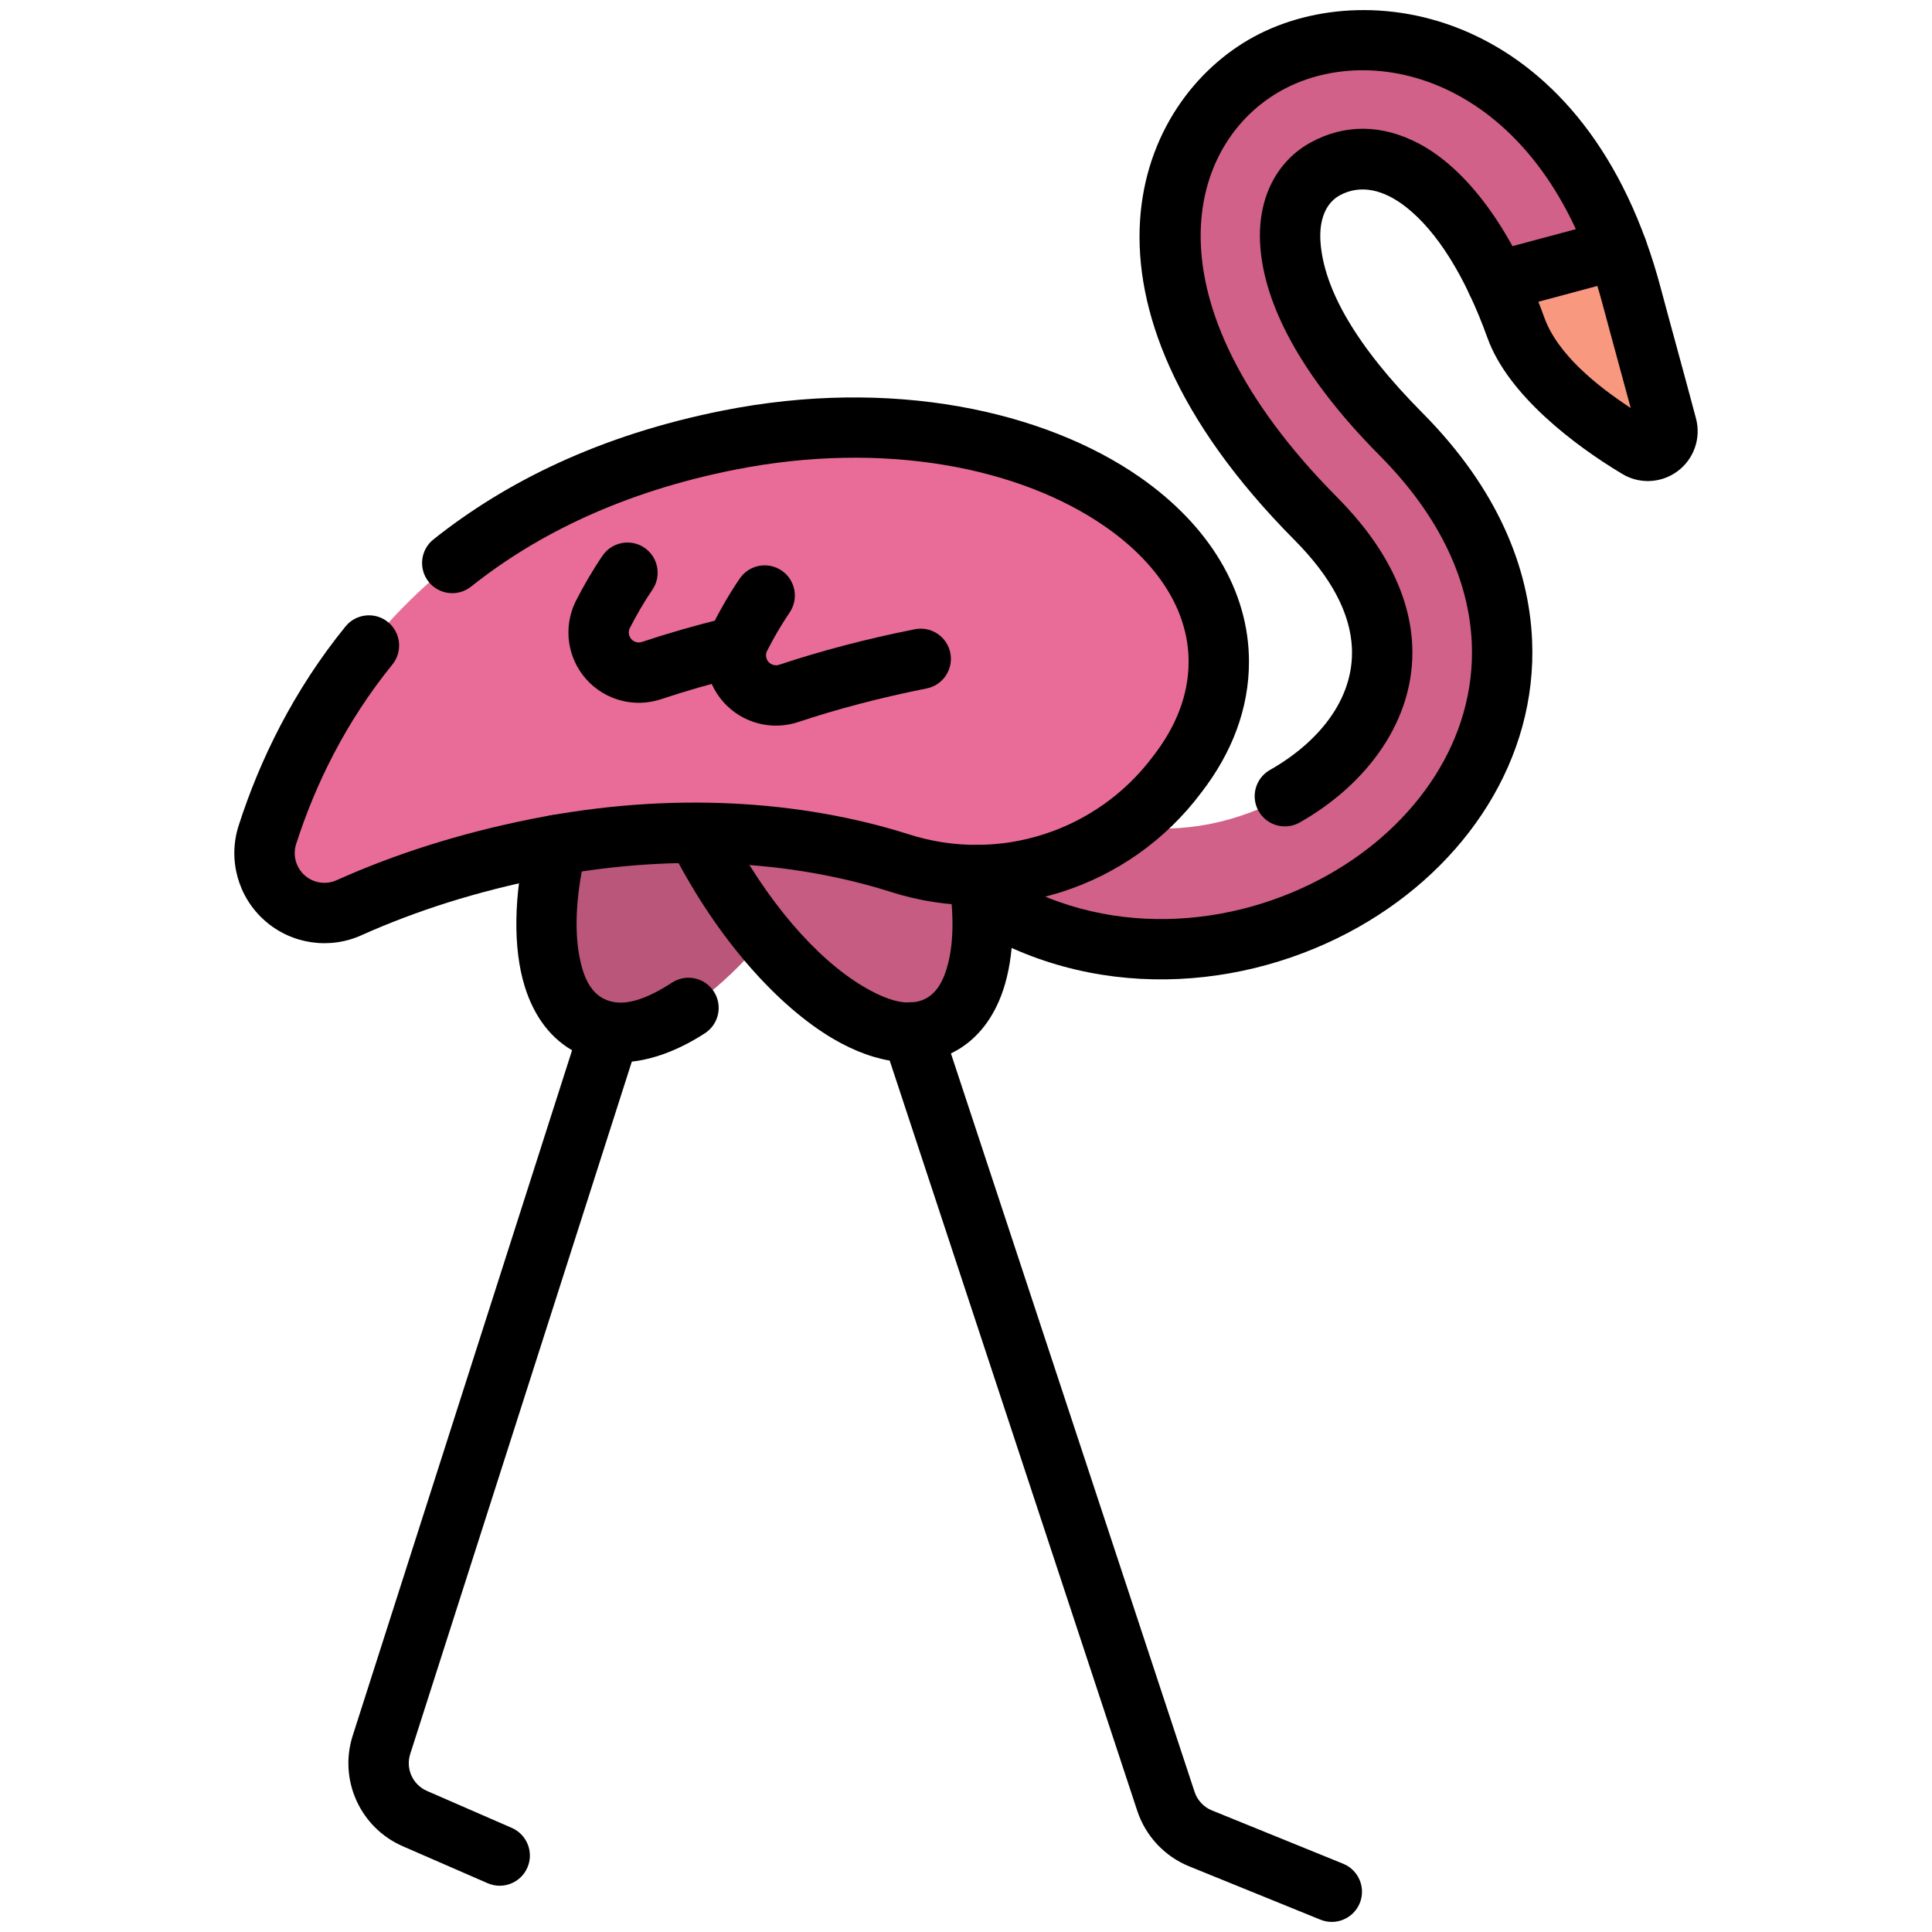 <svg clip-rule="evenodd" fill-rule="evenodd" stroke-linejoin="round" stroke-miterlimit="2" viewBox="0 0 96 96" xmlns="http://www.w3.org/2000/svg"><g><g><path d="m43.711 39.674c6.108 8.697 16.142 9.004 23.073 5.075 4.834-2.74 8.084-7.525 7.846-12.88-.145-3.269-1.579-6.835-5.013-10.294-3.643-3.671-5.326-6.867-5.5-9.473-.117-1.738.564-3.075 1.743-3.715 3.072-1.667 6.978.999 9.465 7.901.911 2.528 3.936 4.705 6.029 5.96.34.218.78.204 1.105-.035.325-.24.47-.655.362-1.044-.586-2.209-1.465-5.39-1.73-6.397-3.251-12.368-12.72-14.53-18.074-11.625-5.266 2.857-8.486 11.692 2.369 22.628 2.147 2.163 3.197 4.315 3.288 6.359.14 3.146-1.99 5.819-4.83 7.429-4.58 2.596-11.218 2.432-15.254-3.315-.945-1.347-2.806-1.672-4.153-.727-1.346.946-1.671 2.807-.726 4.153z" fill="#d16188"/><path d="m80.623 13.188c-.069-.209-6.025 1.283-5.895 1.584.207.481.406.986.597 1.516.911 2.528 3.936 4.705 6.029 5.96.34.218.78.204 1.105-.035.325-.24.47-.655.362-1.044-.586-2.209-1.465-5.39-1.73-6.397-.144-.548-.3-1.076-.468-1.584z" fill="#f8987f"/><path d="m29.956 35.867c-3.466 6.728-3.759 13.489-.654 15.089 3.106 1.6 8.441-2.563 11.907-9.291z" fill="#ba567a"/><path d="m46.022 35.867c3.466 6.728 3.76 13.489.654 15.089-3.105 1.6-8.441-2.563-11.907-9.291z" fill="#c65c81"/><path d="m17.376 45.089c-1.074.5-2.342.315-3.229-.47-.887-.786-1.223-2.023-.856-3.149 2.499-7.774 8.815-16.793 22.911-19.597 13.186-2.623 24.359 3.351 24.359 11.009 0 1.989-.737 3.88-2.062 5.591-3.184 4.264-8.724 6.037-13.792 4.414-5.071-1.61-11.316-2.053-17.975-.728-3.49.694-6.596 1.695-9.356 2.93z" fill="#e96c98"/><path d="m79.778 10.992-5.791 1.552c-.107.029-.208.069-.303.118.458.805.894 1.712 1.298 2.721l5.753-1.542c.029-.008.058-.016.086-.026-.306-1.014-.656-1.955-1.043-2.823z" fill="#c65c81"/></g><g><path d="m81.029 20.274c-1.696-1.115-3.638-2.677-4.292-4.494-1.661-4.608-3.979-7.455-6.234-8.646-1.837-.97-3.689-.971-5.358-.065-1.644.891-2.688 2.71-2.525 5.134.191 2.854 1.942 6.408 5.933 10.429 3.109 3.132 4.447 6.343 4.578 9.304.214 4.799-2.755 9.053-7.087 11.508-4.795 2.718-11.214 3.246-16.474-.118-.697-.446-1.625-.242-2.071.456-.446.697-.242 1.625.455 2.072 6.248 3.996 13.874 3.429 19.569.2 5.337-3.025 8.868-8.34 8.606-14.251-.159-3.578-1.69-7.499-5.447-11.285-3.297-3.321-4.911-6.158-5.069-8.516-.07-1.055.247-1.908.962-2.297 1.031-.559 2.185-.29 3.307.596 1.509 1.193 2.909 3.379 4.032 6.496 1.018 2.824 4.32 5.328 6.661 6.732.851.534 1.954.495 2.773-.108.826-.608 1.192-1.662.919-2.651-.582-2.194-1.461-5.373-1.725-6.379-3.604-13.71-14.306-15.783-20.24-12.563-5.807 3.151-9.949 12.946 2.019 25.004 1.824 1.836 2.777 3.632 2.855 5.368.115 2.592-1.732 4.732-4.072 6.058-.72.408-.973 1.324-.565 2.044.408.721 1.324.974 2.045.566 3.341-1.895 5.753-5.099 5.589-8.801-.105-2.352-1.252-4.86-3.722-7.349-9.75-9.822-7.449-17.686-2.719-20.253 4.775-2.59 13.009-.341 15.909 10.689.216.824.845 3.107 1.388 5.12z"/><path d="m33.396 48.823c-1.285.832-2.471 1.281-3.407.799-.701-.361-1.04-1.18-1.218-2.206-.243-1.4-.114-3.158.341-5.085.191-.806-.309-1.614-1.115-1.804-.806-.191-1.614.309-1.804 1.115-.683 2.893-.701 5.485-.123 7.362.478 1.552 1.356 2.672 2.545 3.285 1.733.893 4.031.593 6.411-.947.695-.45.894-1.379.444-2.074-.449-.695-1.379-.894-2.074-.445z"/><path d="m47.14 43.716c.251 1.582.258 3.002-.023 4.133-.203.816-.533 1.467-1.128 1.773-.852.44-1.923.086-3.085-.6-2.354-1.389-4.874-4.302-6.802-8.044-.379-.736-1.284-1.025-2.02-.646s-1.026 1.284-.646 2.02c2.231 4.332 5.217 7.645 7.943 9.254 2.227 1.314 4.351 1.525 5.984.683 1.064-.548 1.877-1.499 2.379-2.802.61-1.585.755-3.759.361-6.241-.129-.818-.898-1.376-1.716-1.247-.818.13-1.376.899-1.247 1.717z"/><path d="m23.407 29.149c3.28-2.612 7.558-4.705 13.088-5.805 7.443-1.48 14.213-.108 18.432 2.83 2.542 1.771 4.134 4.103 4.134 6.708 0 1.665-.638 3.24-1.748 4.672-.005.007-.01.014-.016.021-2.801 3.751-7.674 5.311-12.133 3.883-.001 0-.002-.001-.003-.001-5.282-1.676-11.786-2.149-18.722-.769-3.609.718-6.821 1.755-9.675 3.032-.007.003-.014.006-.021.009-.533.248-1.162.157-1.601-.233-.44-.39-.607-1.003-.425-1.562.001-.002.001-.003.002-.005.942-2.931 2.455-6.049 4.778-8.909.522-.642.424-1.588-.219-2.11-.642-.522-1.588-.424-2.11.218-2.577 3.173-4.26 6.631-5.305 9.882-.55 1.689-.045 3.55 1.289 4.731 1.33 1.178 3.229 1.458 4.842.715 2.664-1.191 5.662-2.156 9.03-2.826 6.383-1.269 12.369-.856 17.229.686 5.67 1.816 11.871-.166 15.44-4.935 1.536-1.986 2.368-4.19 2.368-6.499 0-3.522-1.984-6.776-5.42-9.17-4.749-3.307-12.352-4.977-20.731-3.31-6.076 1.208-10.767 3.53-14.372 6.4-.647.515-.755 1.46-.239 2.107.516.648 1.46.755 2.108.24z"/><path d="m35.909 30.741c-1.413.349-2.746.735-4.003 1.154-.002 0-.004.001-.006.002-.189.064-.398.008-.53-.141-.126-.142-.16-.342-.089-.517.326-.639.695-1.287 1.138-1.938.465-.684.287-1.618-.397-2.084-.685-.465-1.618-.288-2.084.397-.524.77-.96 1.535-1.337 2.275-.007.012-.013.025-.019.038-.602 1.268-.387 2.773.546 3.822.932 1.049 2.402 1.439 3.732.99 1.179-.392 2.436-.757 3.769-1.086.804-.199 1.295-1.013 1.096-1.816-.199-.804-1.013-1.295-1.816-1.096z"/><path d="m45.458 31.267c-2.453.487-4.688 1.081-6.725 1.759-.005.001-.009.003-.014.004-.188.065-.397.011-.53-.138-.127-.142-.161-.345-.088-.52.323-.637.692-1.285 1.136-1.937.465-.685.288-1.618-.397-2.084-.684-.466-1.618-.288-2.084.397-.525.771-.962 1.539-1.338 2.281-.006.012-.012.023-.018.035-.602 1.271-.385 2.779.552 3.827.934 1.045 2.402 1.431 3.728.981 1.927-.641 4.043-1.201 6.363-1.663.812-.162 1.34-.952 1.179-1.764-.162-.812-.952-1.34-1.764-1.178z"/><path d="m43.901 51.766s10.345 31.35 12.609 38.213c.414 1.253 1.357 2.262 2.58 2.759l6.522 2.65c.767.312 1.643-.058 1.955-.825.311-.767-.058-1.643-.825-1.954l-6.523-2.651c-.408-.165-.722-.502-.86-.919 0 0-12.609-38.213-12.609-38.213-.259-.786-1.108-1.214-1.894-.955-.786.26-1.214 1.109-.955 1.895z"/><path d="m28.857 50.841s-8.594 26.851-11.331 35.401c-.704 2.199.371 4.574 2.488 5.497 1.908.831 4.217 1.837 4.217 1.837.759.331 1.644-.017 1.974-.776.331-.759-.017-1.644-.776-1.974 0 0-2.309-1.006-4.216-1.837-.706-.308-1.064-1.1-.83-1.833 0 0 11.331-35.401 11.331-35.401.253-.788-.183-1.633-.971-1.886-.789-.252-1.634.183-1.886.972z"/><path d="m79.958 10.944-5.971 1.6c-.799.214-1.275 1.038-1.06 1.837.214.8 1.037 1.275 1.837 1.061l5.971-1.601c.799-.214 1.274-1.037 1.06-1.837s-1.038-1.275-1.837-1.06z"/></g></g></svg>